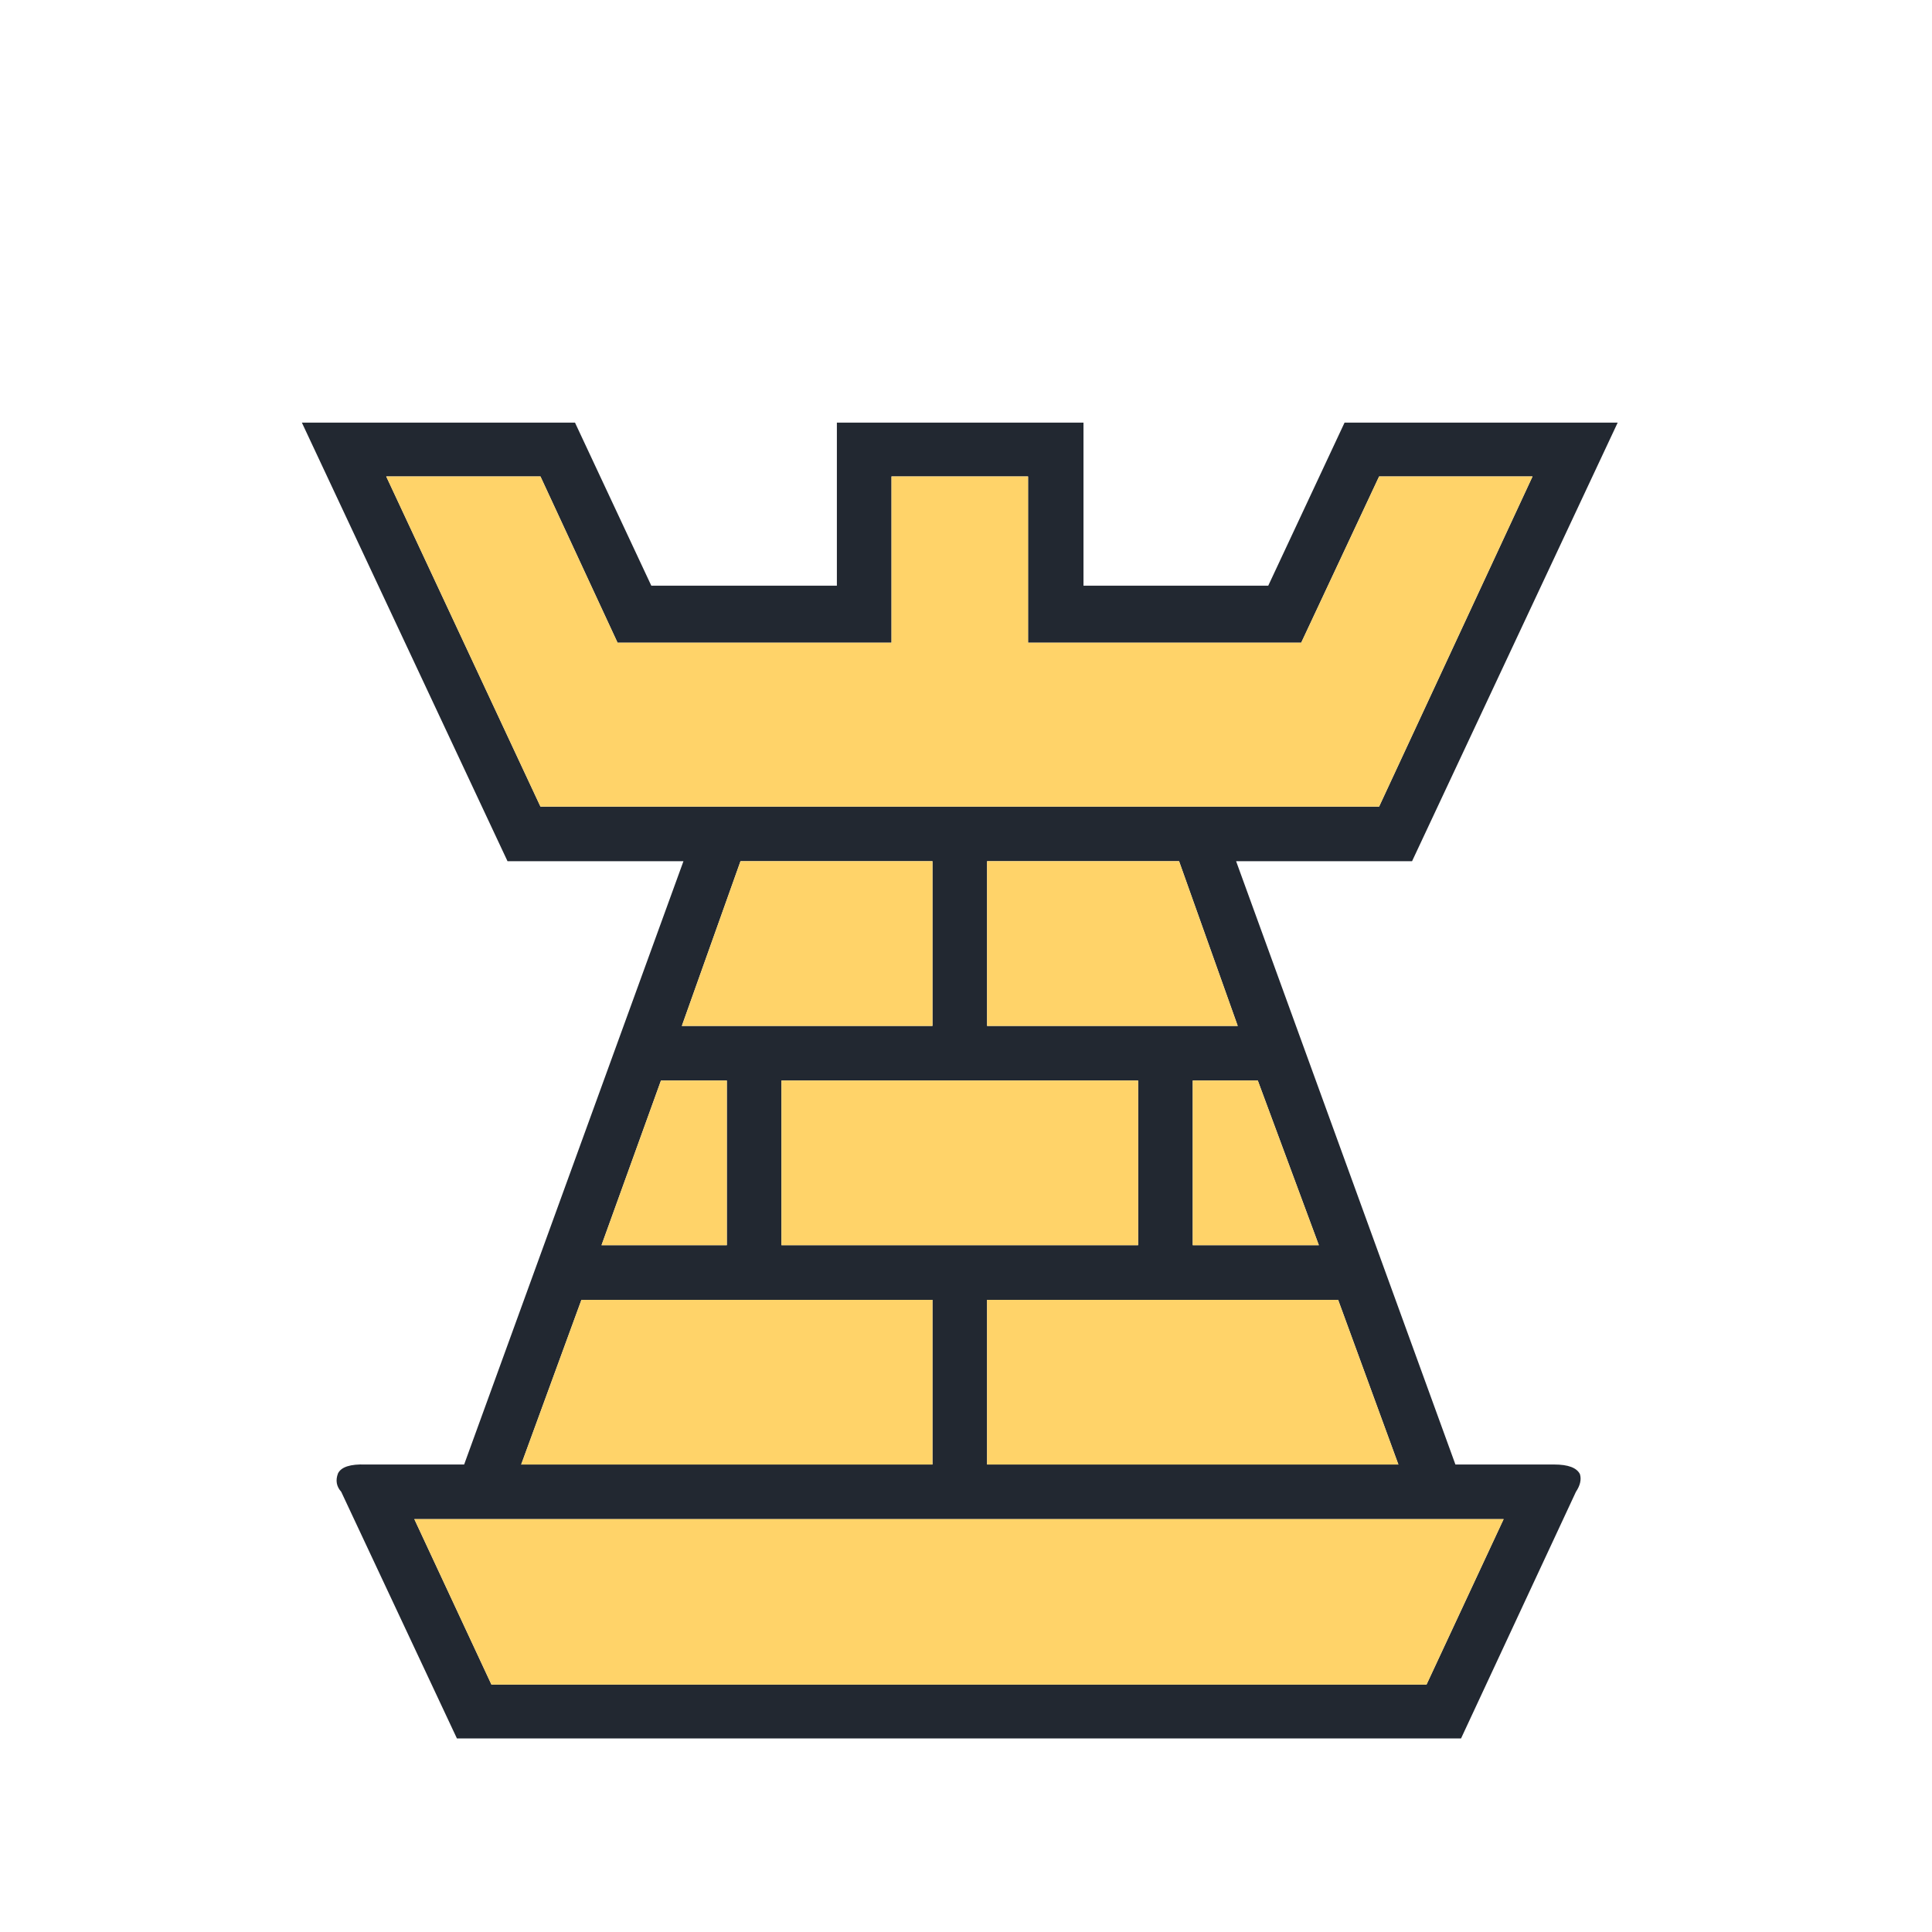 <svg width="180" height="180" viewBox="0 0 180 180" fill="none" xmlns="http://www.w3.org/2000/svg">
<path d="M89.421 141.535H38.603L45.788 156.952H89.421H132.904L140.089 141.535H89.421ZM89.421 75.149H128.488L142.783 44.389H128.488L121.229 59.882H95.782V44.389H83.059V59.882H57.538L50.353 44.389H35.983L50.353 75.149H89.421ZM86.876 95.582V80.239H68.989L63.525 95.582H86.876ZM91.965 95.582H115.316L109.853 80.239H91.965V95.582ZM72.805 100.671V116.013H106.036V100.671H72.805ZM111.125 116.013H122.875L117.187 100.671H111.125V116.013ZM67.717 116.013V100.671H61.58L56.041 116.013H67.717ZM86.876 136.445V121.103H54.17L48.557 136.445H86.876ZM91.965 136.445H130.285L124.671 121.103H91.965V136.445ZM43.243 136.445L63.675 80.239H47.285L28.125 39.375H53.571L60.681 54.568H77.97V39.375H100.946V54.568H118.16L125.27 39.375H150.716L131.557 80.239H115.166L135.598 136.445H144.804C146.101 136.445 146.9 136.745 147.199 137.343C147.349 137.842 147.224 138.391 146.825 138.99L136.122 161.966H89.421H42.57L31.792 138.99C31.343 138.491 31.243 137.917 31.493 137.269C31.792 136.67 32.641 136.396 34.038 136.445H43.243Z" fill="#222831"/>
<path d="M89.421 141.535H38.603L45.788 156.952H89.421H132.904L140.089 141.535H89.421ZM89.421 75.149H128.489L142.783 44.39H128.489L121.229 59.882H95.782V44.39H83.059V59.882H57.538L50.353 44.39H35.983L50.353 75.149H89.421ZM86.876 95.582V80.239H68.989L63.525 95.582H86.876ZM91.965 95.582H115.316L109.853 80.239H91.965V95.582ZM72.806 100.671V116.013H106.036V100.671H72.806ZM111.125 116.013H122.875L117.187 100.671H111.125V116.013ZM67.717 116.013V100.671H61.58L56.041 116.013H67.717ZM86.876 136.446V121.103H54.17L48.557 136.446H86.876ZM91.965 136.446H130.285L124.671 121.103H91.965V136.446Z" fill="#FFD369"/>
</svg>
